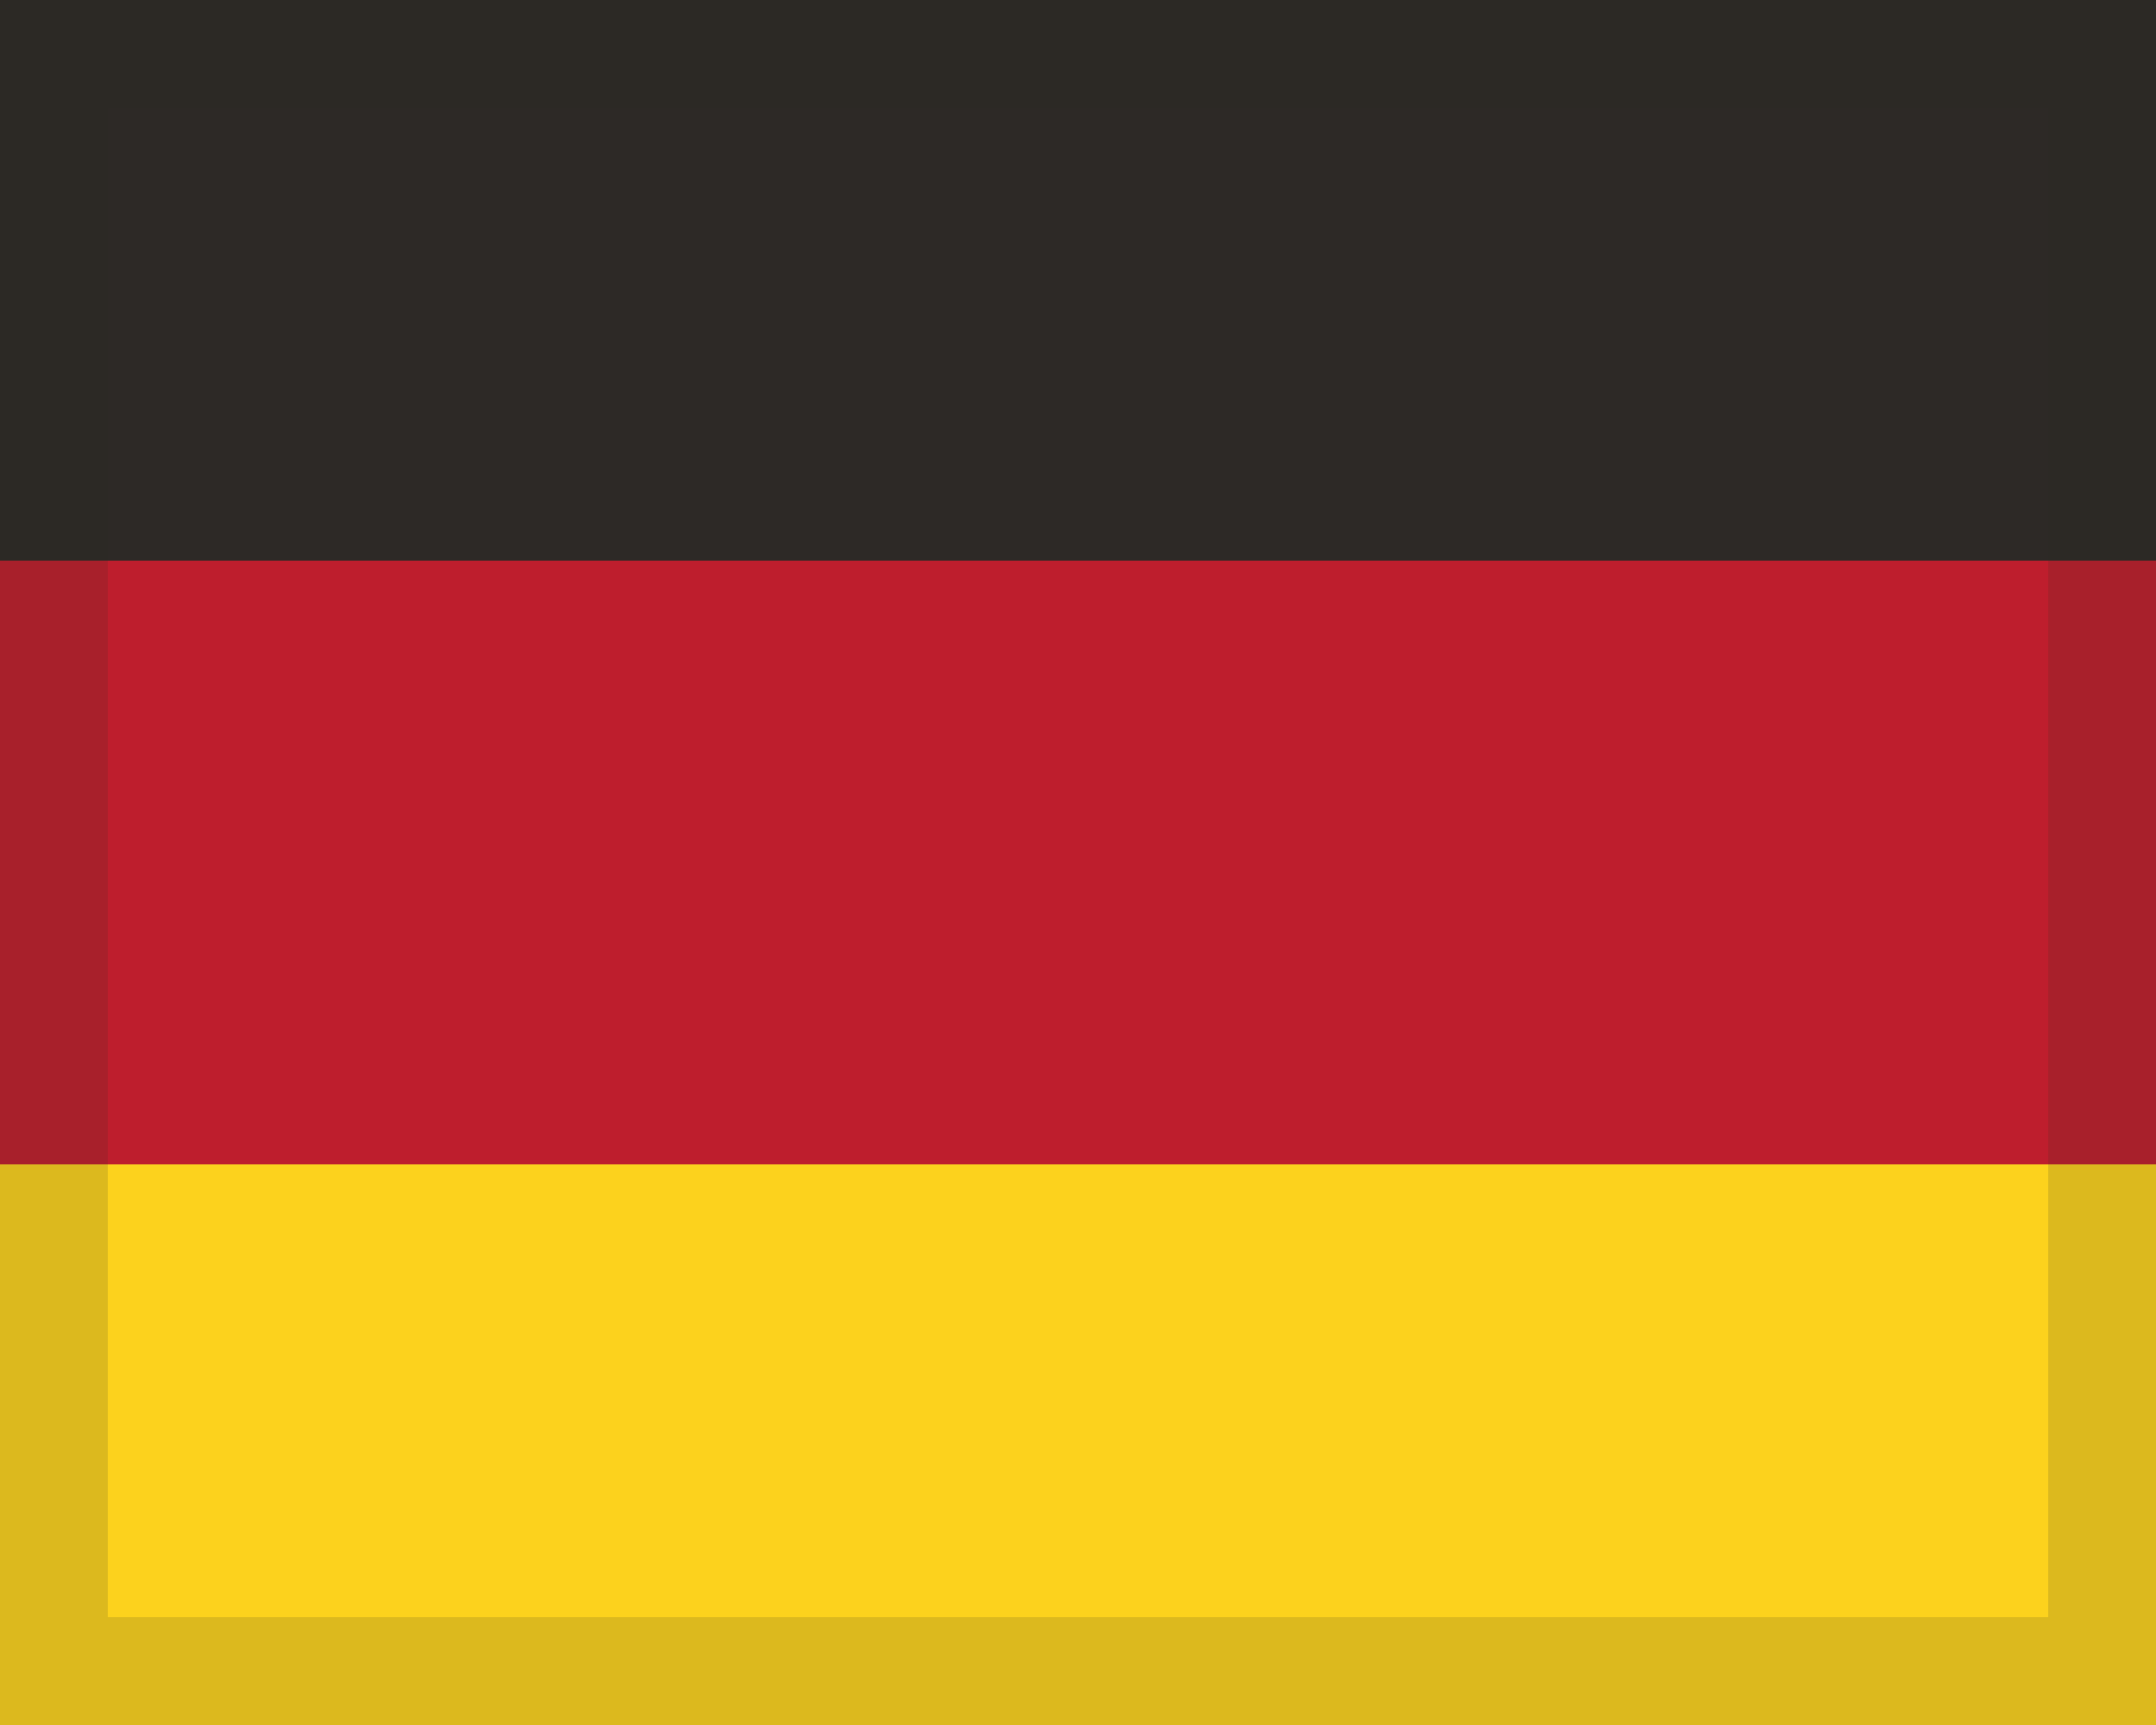<!-- Generated by IcoMoon.io -->
<svg version="1.1" xmlns="http://www.w3.org/2000/svg" width="40" height="32" viewBox="0 0 40 32">
<title>Germany</title>
<path fill="#be1e2d" d="M0 32h40v-32h-40z"></path>
<path fill="#fcd21d" d="M0 32h40v-10.4h-40z"></path>
<path fill="#2d2926" d="M0 10.4h40v-10.4h-40z"></path>
<path fill="#2d2926" opacity="0.15" d="M38 30h-36v-28h36v28zM40 0h-40v32h40v-32z"></path>
</svg>
